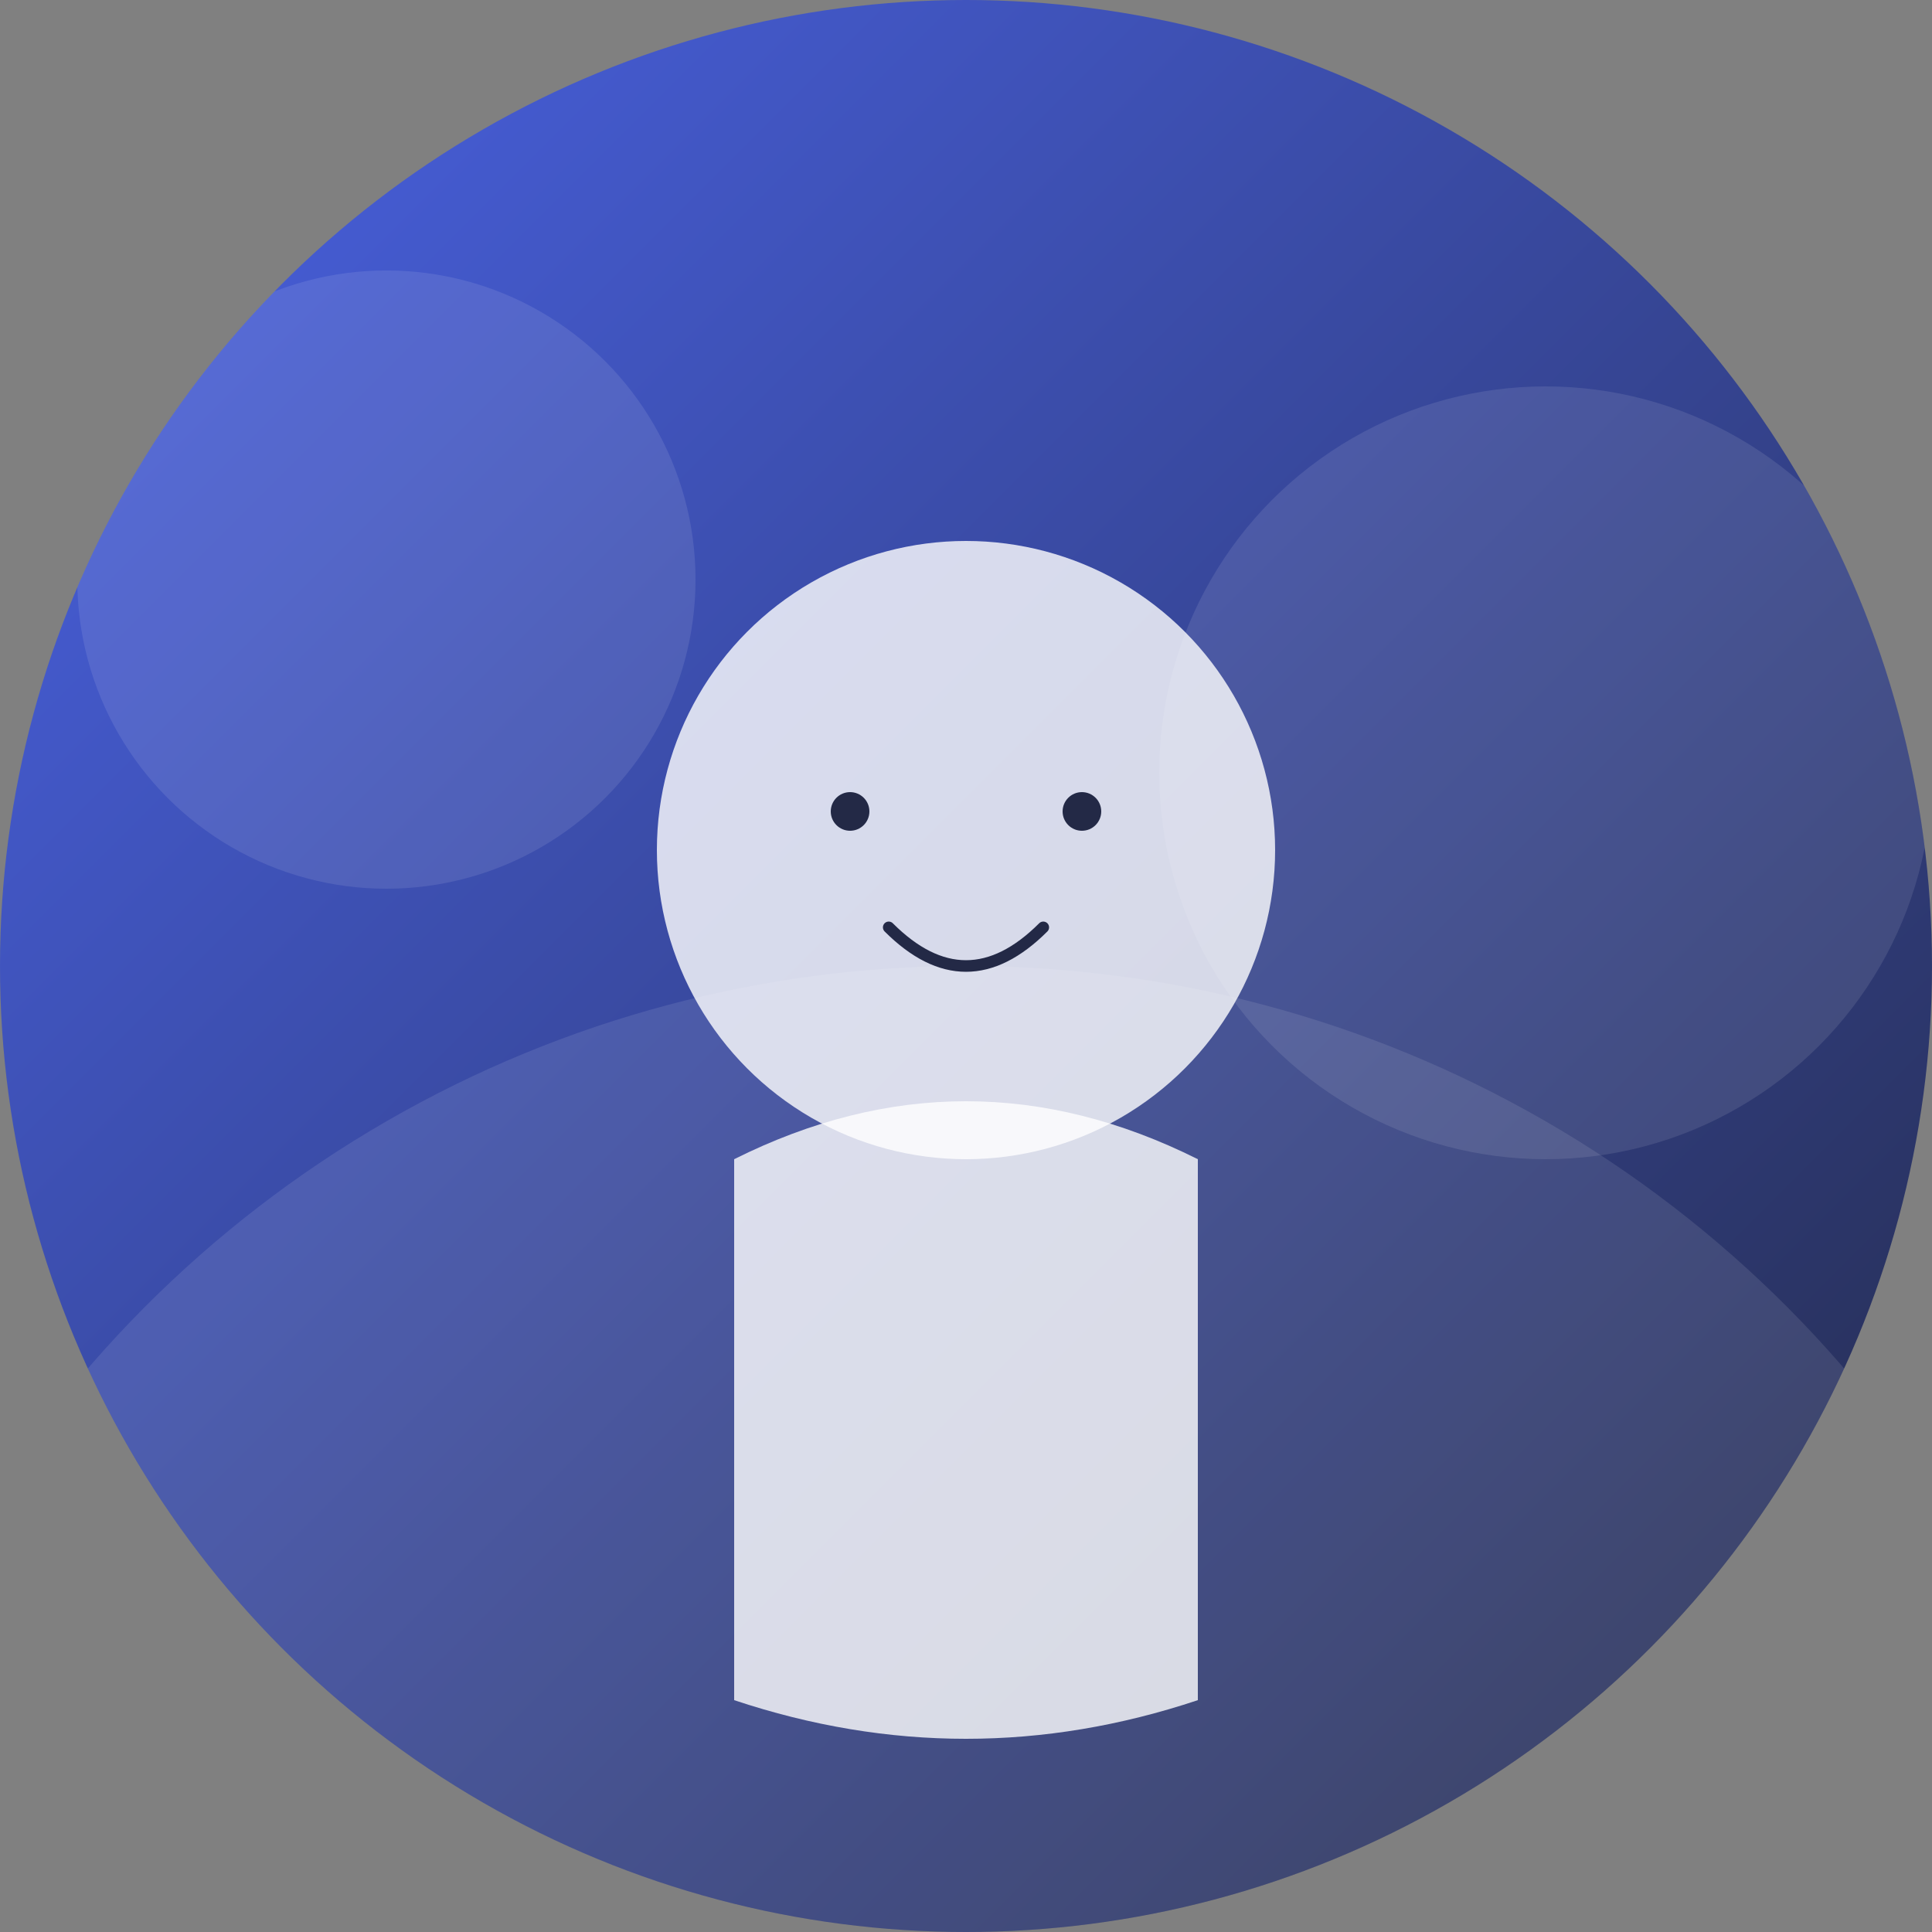 <svg xmlns="http://www.w3.org/2000/svg" viewBox="0 0 500 500" width="500" height="500">
  <rect x="0" y="0" width="500" height="500" fill="#808080" stroke="none"/>
  <!-- Background gradient -->
  <defs>
    <linearGradient id="grad1" x1="0%" y1="0%" x2="100%" y2="100%">
      <stop offset="0%" style="stop-color:#4a63e7;stop-opacity:1" />
      <stop offset="100%" style="stop-color:#232946;stop-opacity:1" />
    </linearGradient>
    <clipPath id="circleView">
      <circle cx="250" cy="250" r="250" />
    </clipPath>
  </defs>
  
  <!-- Background -->
  <circle cx="250" cy="250" r="250" fill="url(#grad1)" />
  
  <!-- Abstract pattern -->
  <g clip-path="url(#circleView)">
    <circle cx="250" cy="550" r="300" fill="rgba(255,255,255,0.1)" />
    <circle cx="100" cy="150" r="80" fill="rgba(255,255,255,0.1)" />
    <circle cx="400" cy="200" r="100" fill="rgba(255,255,255,0.1)" />
  </g>
  
  <!-- Silhouette -->
  <g transform="translate(140, 120)">
    <!-- Head -->
    <circle cx="110" cy="100" r="80" fill="rgba(255,255,255,0.8)" />
    
    <!-- Body -->
    <path d="M50,180 Q110,150 170,180 L170,320 Q110,340 50,320 Z" fill="rgba(255,255,255,0.8)" />
    
    <!-- Face features (minimal) -->
    <circle cx="80" cy="90" r="5" fill="#232946" />
    <circle cx="140" cy="90" r="5" fill="#232946" />
    <path d="M90,120 Q110,140 130,120" fill="none" stroke="#232946" stroke-width="3" stroke-linecap="round" />
  </g>
</svg>